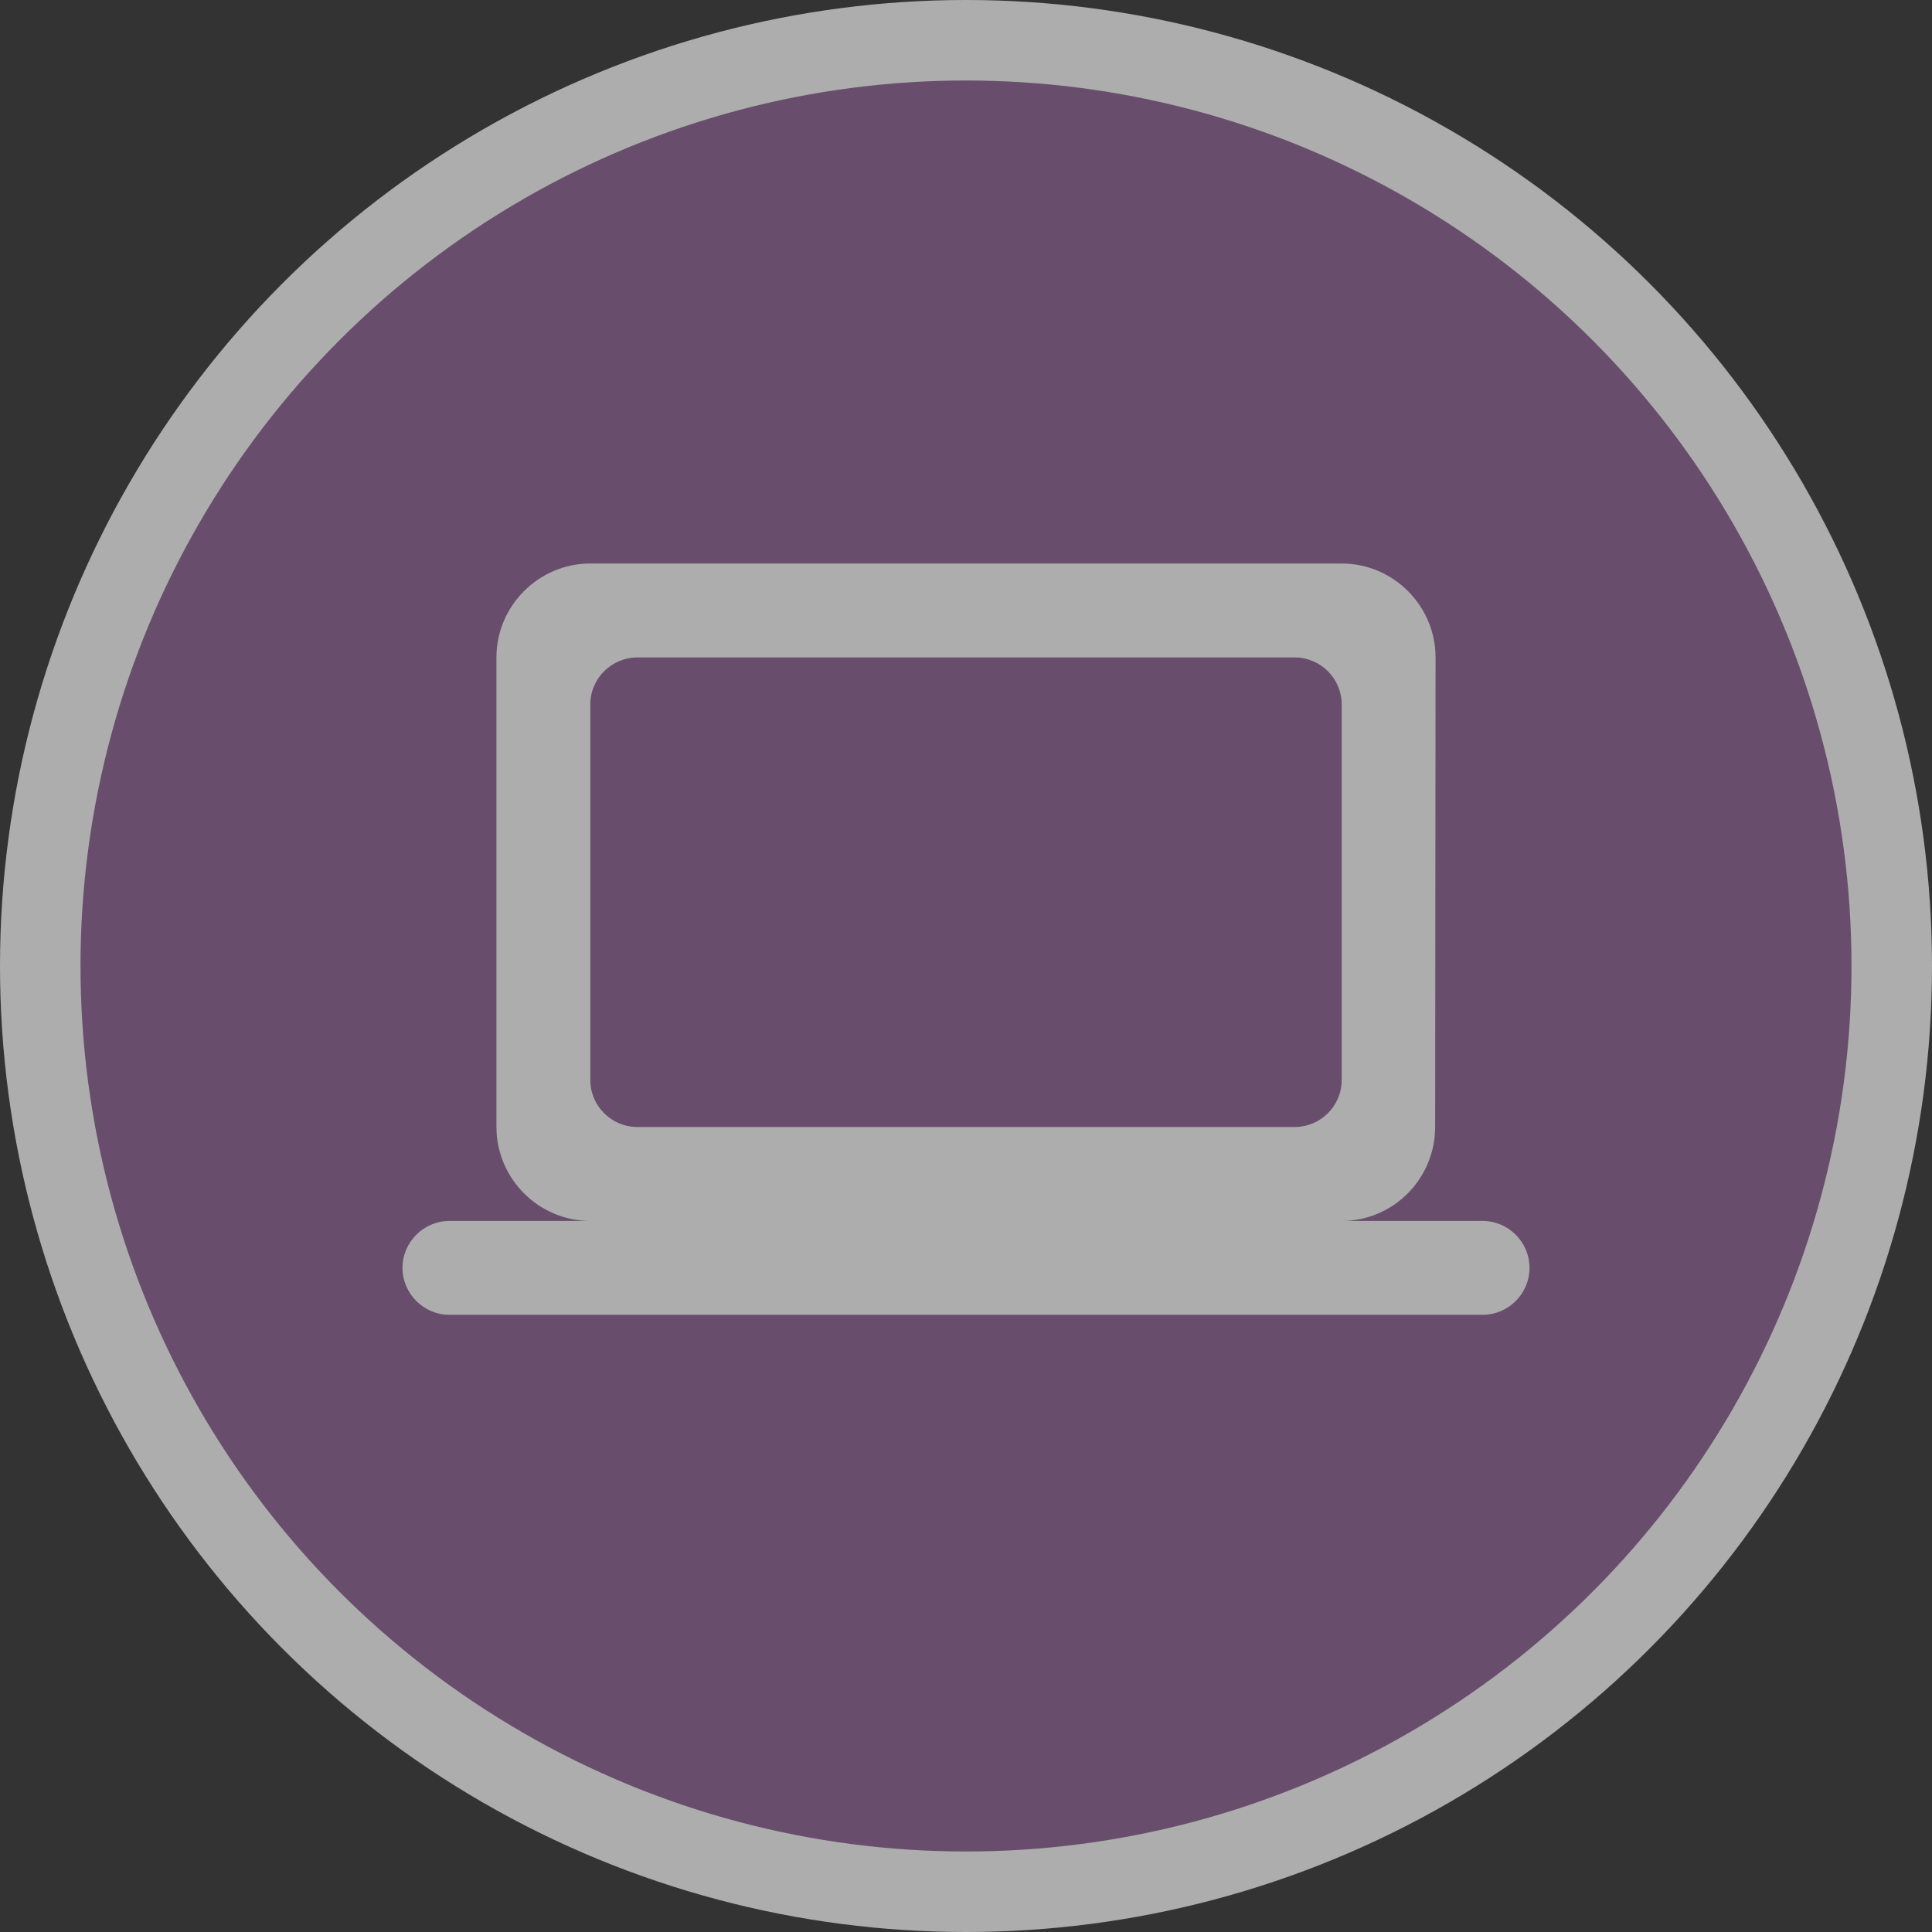<?xml version="1.0" encoding="UTF-8"?>
<svg width="24px" height="24px" viewBox="0 0 24 24" version="1.1" xmlns="http://www.w3.org/2000/svg" xmlns:xlink="http://www.w3.org/1999/xlink">
    <rect x="0" y="0" width="24" height="24" fill="#333333" stroke="none"/>
    <title>computer-m</title>
    <g id="Page-2:-Night" stroke="none" stroke-width="1" fill="none" fill-rule="evenodd" opacity="0.6">
        <g id="computer-m" fill-rule="nonzero">
            <circle id="Oval" fill="#FFFFFF" cx="12" cy="12" r="12"></circle>
            <circle id="Oval" fill="#8C5F93" cx="12" cy="12" r="11"></circle>
            <path d="M16.667,15.167 C17.308,15.167 17.828,14.642 17.828,14 L17.833,8.167 C17.833,7.525 17.308,7 16.667,7 L7.333,7 C6.692,7 6.167,7.525 6.167,8.167 L6.167,14 C6.167,14.642 6.692,15.167 7.333,15.167 L5.583,15.167 C5.263,15.167 5,15.429 5,15.75 C5,16.071 5.263,16.333 5.583,16.333 L18.417,16.333 C18.738,16.333 19,16.071 19,15.75 C19,15.429 18.738,15.167 18.417,15.167 L16.667,15.167 Z M7.917,8.167 L16.083,8.167 C16.404,8.167 16.667,8.429 16.667,8.75 L16.667,13.417 C16.667,13.738 16.404,14 16.083,14 L7.917,14 C7.596,14 7.333,13.738 7.333,13.417 L7.333,8.75 C7.333,8.429 7.596,8.167 7.917,8.167 Z" id="Shape" fill="#FFFFFF"></path>
        </g>
    </g>
</svg>